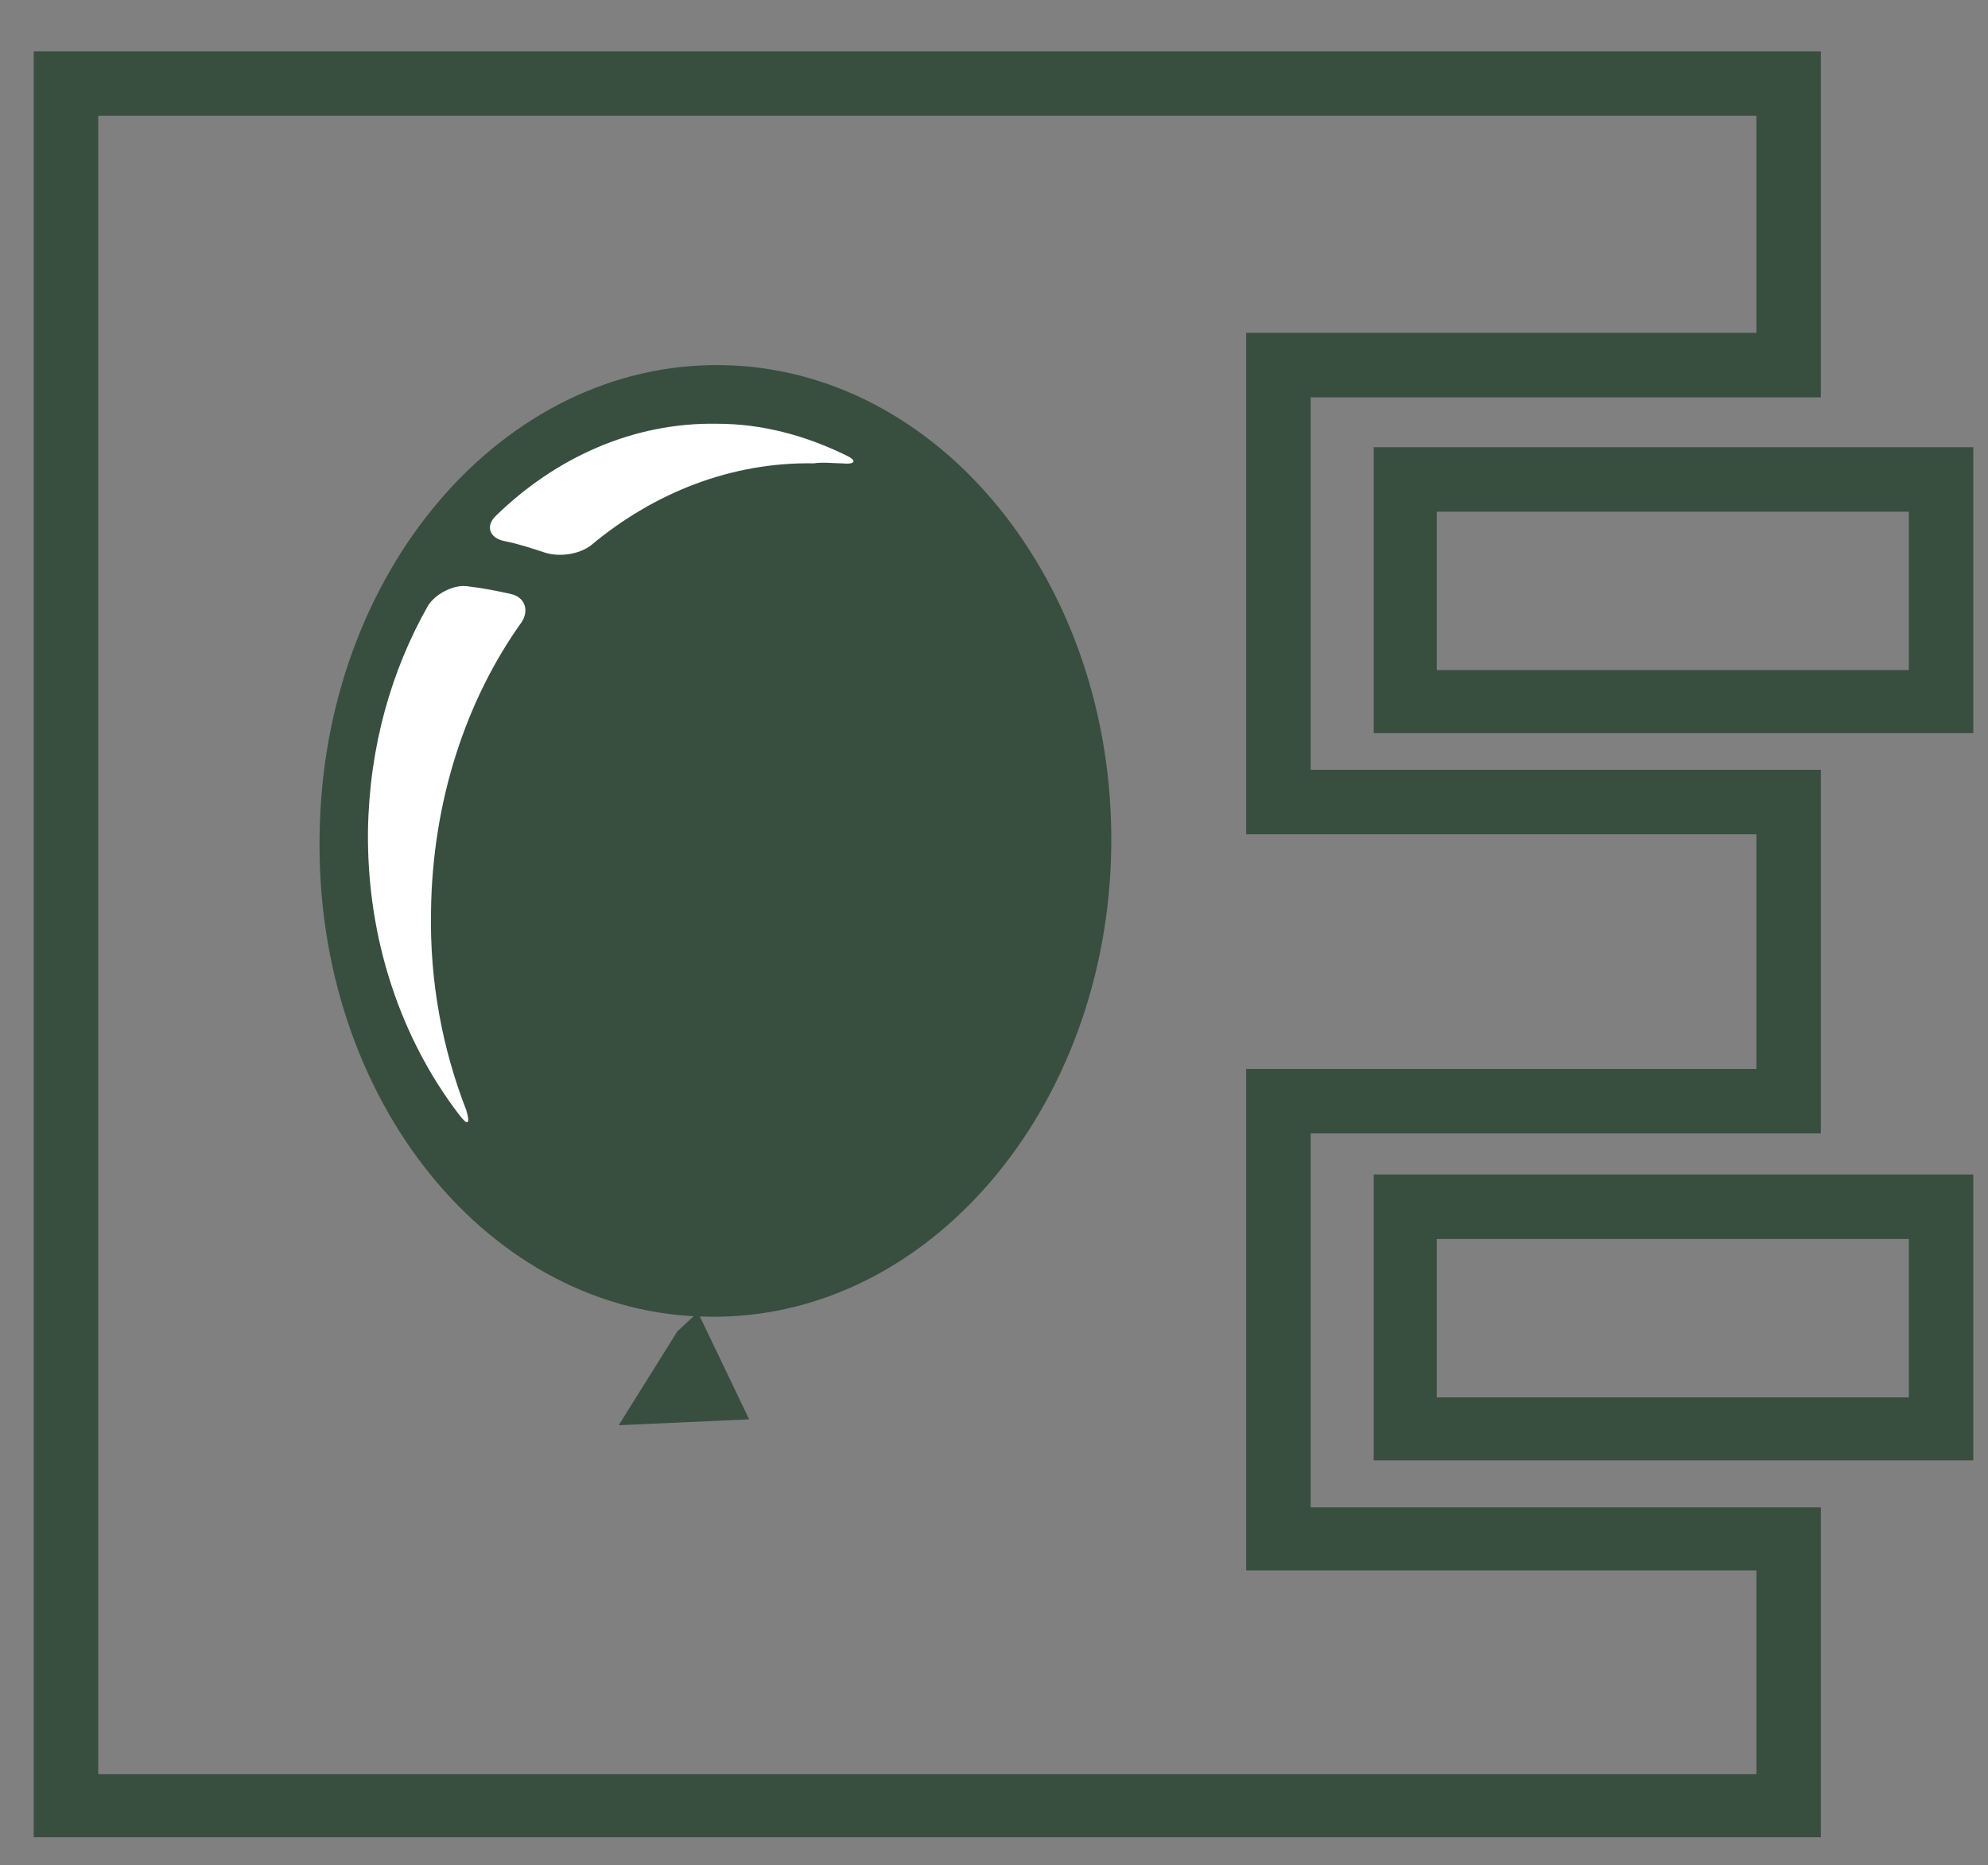 <?xml version="1.0" encoding="utf-8"?>
<!-- Generator: Adobe Illustrator 19.0.0, SVG Export Plug-In . SVG Version: 6.00 Build 0)  -->
<svg version="1.1" id="Warstwa_2" xmlns="http://www.w3.org/2000/svg" xmlns:xlink="http://www.w3.org/1999/xlink" x="0px" y="0px"
	 viewBox="0 0 135.6 127.2" style="enable-background:new 0 0 135.6 127.2;" xml:space="preserve">
<rect x="0" y="0" width="135.6" height="127.2" fill="#808080" stroke="none"/>
<style type="text/css">
	.st0{fill:#384F40;}
	.st1{fill:#FFFFFF;}
</style>
<path id="XMLID_5_" class="st0" d="M75.8,57.7c-0.2,17.9-12.5,32.3-27.4,32.1C33.4,89.7,21.5,75,21.8,57c0.2-18,12.5-32.3,27.4-32.1
	C64.1,25.1,76,39.8,75.8,57.7z"/>
<polygon id="XMLID_6_" class="st0" points="46.2,90.8 42.2,97.2 51.1,96.8 47.6,89.5 "/>
<path id="XMLID_7_" class="st1" d="M34.8,40.5c-0.9-0.2-1.9-0.4-2.8-0.5c-1-0.2-2.3,0.5-2.8,1.3c-2.5,4.4-4,9.6-4.1,15.3
	C25,64.1,27.4,70.9,31.3,76c0.6,0.8,0.8,0.7,0.5-0.3c-1.6-4.1-2.5-8.7-2.4-13.6c0.1-7.5,2.4-14.4,6.2-19.7
	C36.1,41.6,35.8,40.7,34.8,40.5z"/>
<path id="XMLID_8_" class="st1" d="M57.4,31.6c1,0.1,1.1-0.2,0.2-0.6c-2.7-1.3-5.6-2.1-8.7-2.1c-5.7-0.1-11,2.3-15.1,6.3
	c-0.7,0.7-0.4,1.5,0.6,1.7c1,0.2,1.9,0.5,2.8,0.8c1,0.3,2.3,0.1,3.1-0.5c4.3-3.6,9.6-5.7,15.2-5.6C56.2,31.5,56.8,31.6,57.4,31.6z"
	/>
<g id="XMLID_1_">
	<polygon id="XMLID_10_" class="st0" points="87.2,105 89.4,105 89.4,77.3 124.2,77.3 124.2,52.5 89.4,52.5 89.4,27.1 124.2,27.1 
		124.2,3.5 2.3,3.5 2.3,125.3 124.2,125.3 124.2,102.8 87.2,102.8 87.2,105 89.4,105 87.2,105 87.2,107.1 119.8,107.1 119.8,121 
		6.7,121 6.7,7.9 119.8,7.9 119.8,22.7 85,22.7 85,56.9 119.8,56.9 119.8,72.9 85,72.9 85,107.1 87.2,107.1 	"/>
	<polygon id="XMLID_11_" class="st0" points="132.4,47.9 132.4,45.7 98,45.7 98,34.9 130.2,34.9 130.2,47.9 132.4,47.9 132.4,45.7 
		132.4,47.9 134.6,47.9 134.6,30.5 93.7,30.5 93.7,50 134.6,50 134.6,47.9 	"/>
	<polygon id="XMLID_12_" class="st0" points="132.4,97.5 132.4,95.3 98,95.3 98,84.5 130.2,84.5 130.2,97.5 132.4,97.5 132.4,95.3 
		132.4,97.5 134.6,97.5 134.6,80.1 93.7,80.1 93.7,99.6 134.6,99.6 134.6,97.5 	"/>
</g>
</svg>
